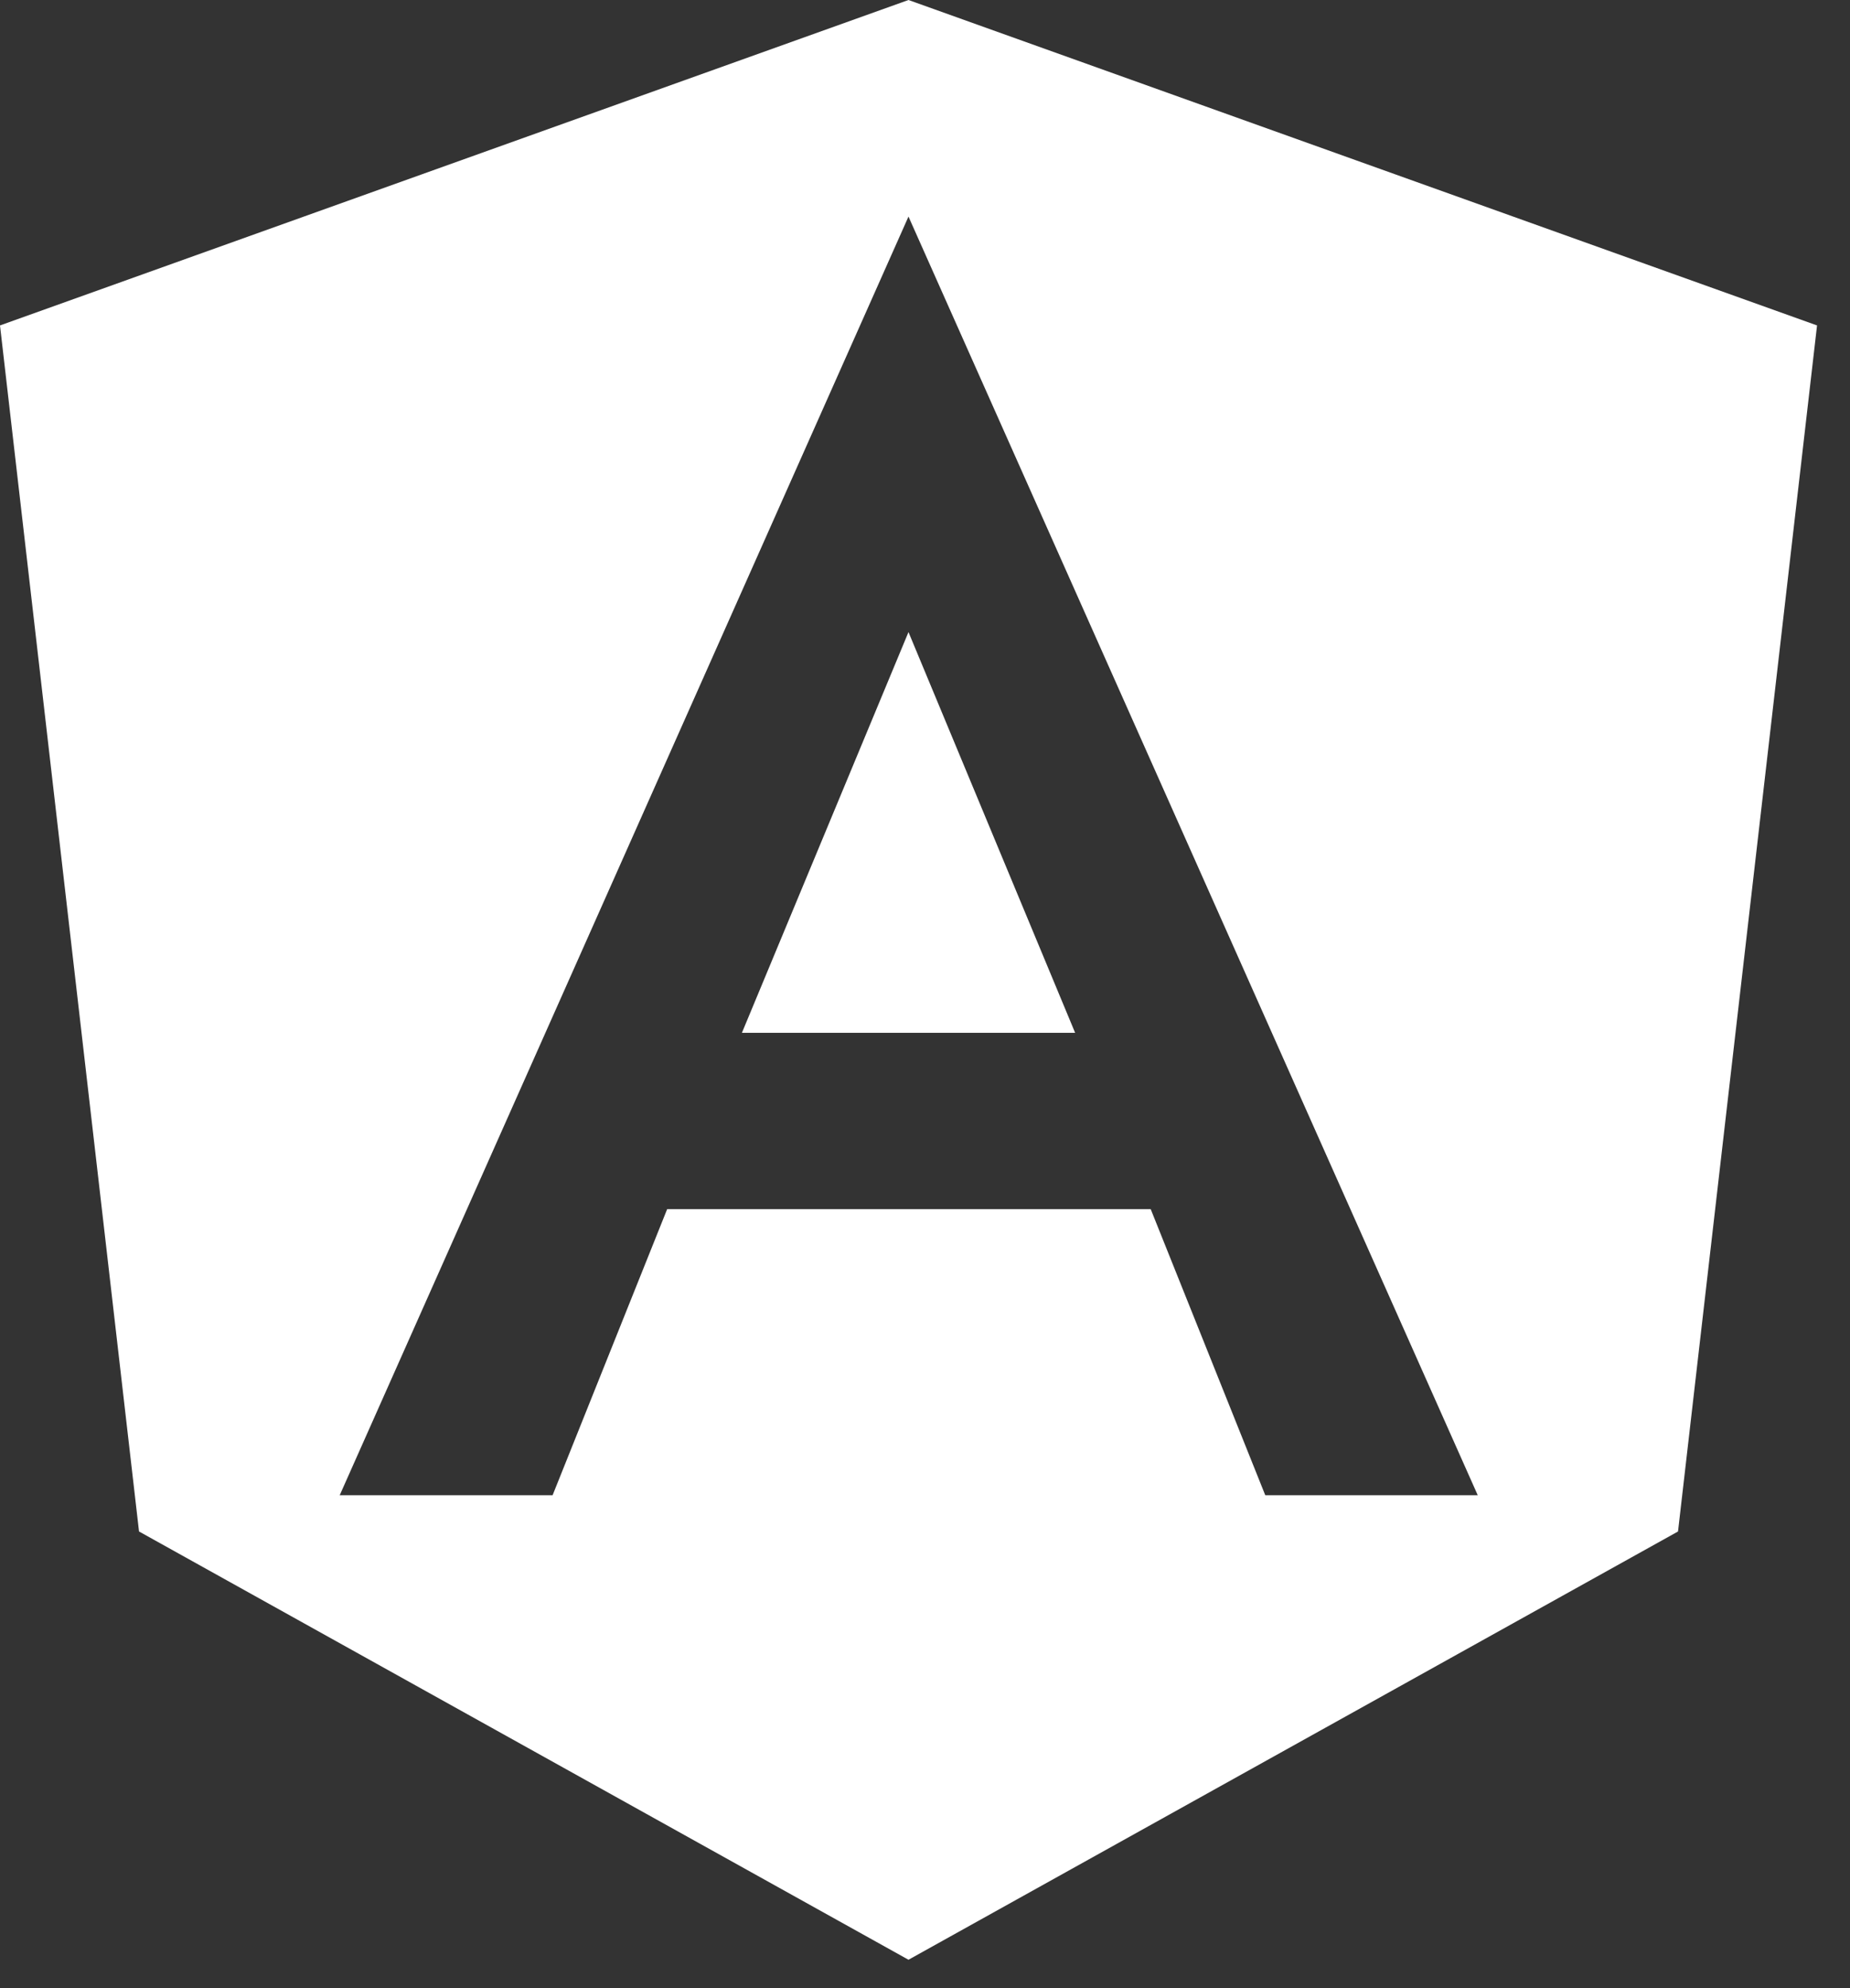 <svg width="27" height="29" viewBox="0 0 27 29" fill="none" xmlns="http://www.w3.org/2000/svg">
<rect x="0" y="0" width="27" height="29" fill="#333333" stroke="none"/>
<path d="M10.828 15.065H15.691L13.259 9.22L10.828 15.065ZM13.259 0L0 4.747L2.029 22.339L13.259 28.586L24.49 22.339L26.519 4.747L13.259 0ZM21.567 21.81H18.466L16.794 17.637H9.737L8.065 21.81H4.958L13.259 3.159L21.567 21.81Z" fill="white"/>
</svg>
